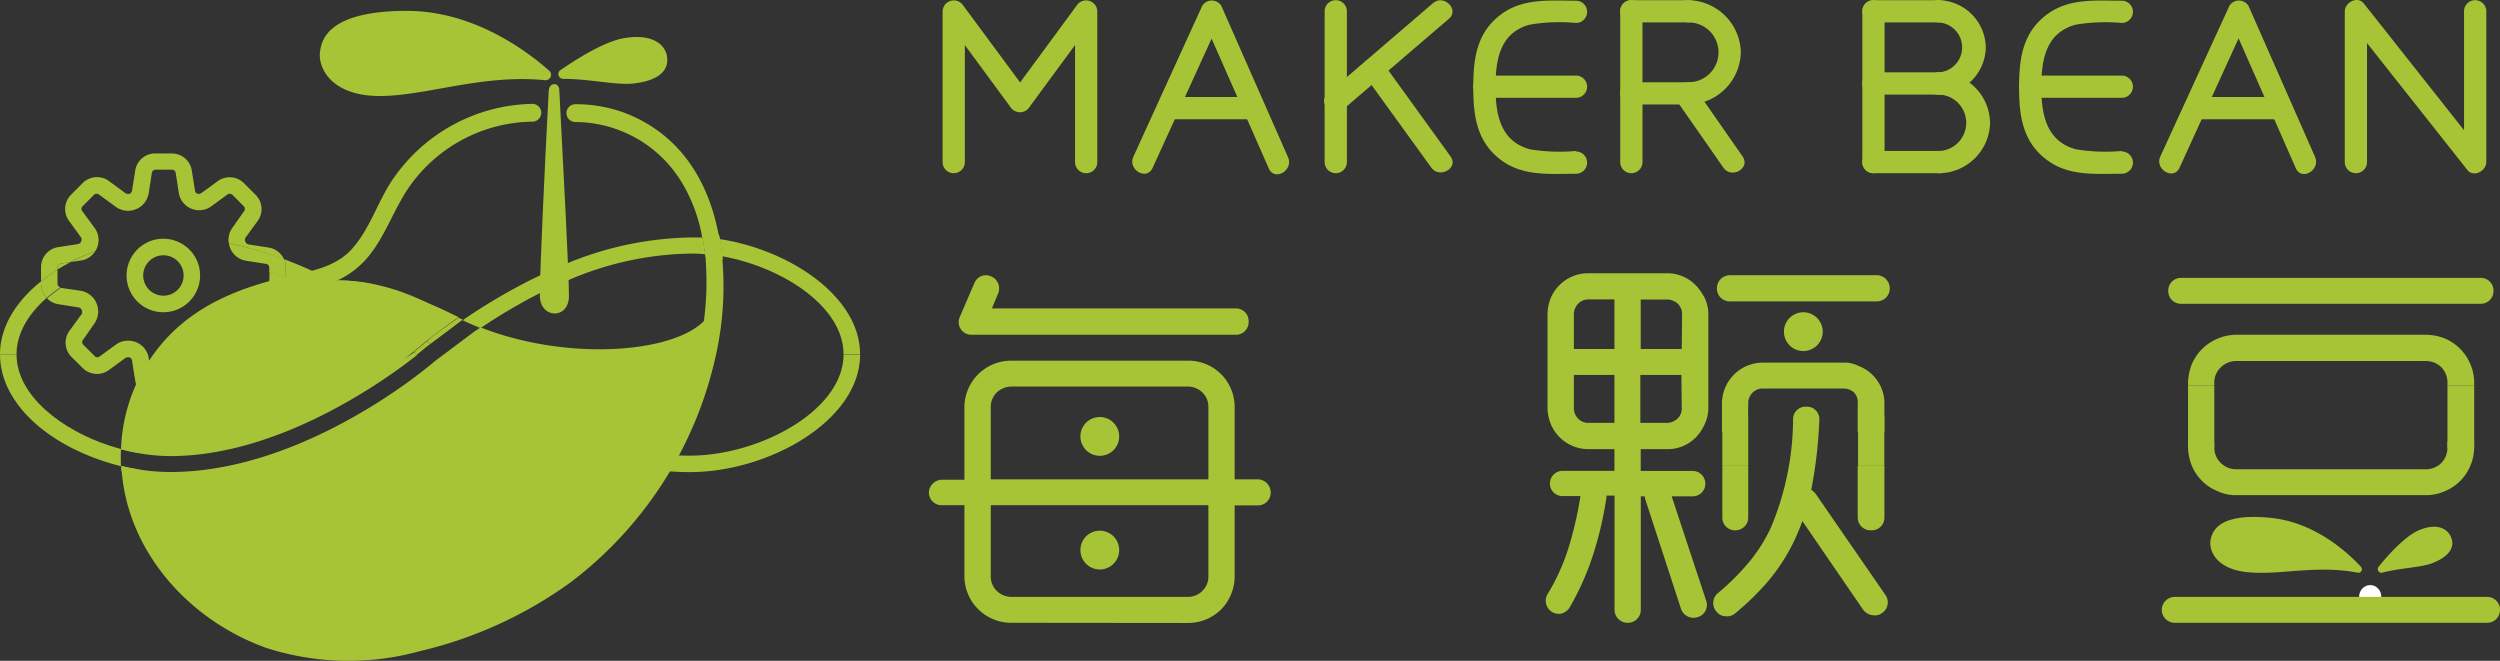 <svg id="图层_1" data-name="图层 1" xmlns="http://www.w3.org/2000/svg" viewBox="0 0 280.87 74.24"><rect x="0" y="0" width="280.87" height="74.24" fill="#333333" stroke="none"/><defs><style>.cls-1{fill:#a7c336;}.cls-2{fill:none;}.cls-3{fill:#fff;}</style></defs><title>makerbean_logo</title><path class="cls-1" d="M12.11,34.28a.42.42,0,0,0-.36.41v.25c.47-.29,1-.57,1.46-.84Z" transform="translate(-5.29 -4.66)"/><path class="cls-1" d="M9.9,36.27c-2.78,2.23-4.61,5.07-4.61,8.21H7.15c0-2.36,1.32-4.54,3.39-6.36a2.26,2.26,0,0,1-.64-1.59Z" transform="translate(-5.29 -4.66)"/><path class="cls-1" d="M11.75,34.69a.42.42,0,0,1,.36-.41l1.1-.18A23.48,23.48,0,0,1,16,32.87a2.21,2.21,0,0,0,.18-.34v0a2.29,2.29,0,0,0-.25-2.25L14.55,28.4a.41.41,0,0,1,0-.55l1.3-1.3a.41.41,0,0,1,.3-.12.42.42,0,0,1,.25.08l1.85,1.35A2.35,2.35,0,0,0,22,26.34l.35-2.26a.43.43,0,0,1,.42-.36h1.84a.43.43,0,0,1,.42.36l.35,2.26a2.29,2.29,0,0,0,1.42,1.77A2.32,2.32,0,0,0,29,27.86l1.85-1.35a.4.4,0,0,1,.25-.08.42.42,0,0,1,.3.12l1.3,1.3a.43.43,0,0,1,0,.55L31.4,30.25A2.29,2.29,0,0,0,31,32a41.62,41.62,0,0,1,6.21,1.81,2.29,2.29,0,0,0-1.74-1.34l-2.26-.35a.48.48,0,0,1-.35-.3.45.45,0,0,1,0-.44l1.35-1.86A2.26,2.26,0,0,0,34,26.54l-1.3-1.3A2.27,2.27,0,0,0,29.77,25l-1.86,1.35a.43.43,0,0,1-.24.08.58.58,0,0,1-.19,0h0a.42.42,0,0,1-.28-.34l-.36-2.26a2.27,2.27,0,0,0-2.25-1.93H22.73a2.26,2.26,0,0,0-2.25,1.93l-.36,2.27a.46.46,0,0,1-.3.34.58.58,0,0,1-.19,0,.48.48,0,0,1-.25-.08L17.53,25a2.24,2.24,0,0,0-1.34-.44,2.29,2.29,0,0,0-1.62.67l-1.29,1.3a2.26,2.26,0,0,0-.23,2.95l1.35,1.86a.45.45,0,0,1,0,.45.47.47,0,0,1-.34.29l-2.26.35A2.27,2.27,0,0,0,9.9,34.69v1.58a21.26,21.26,0,0,1,1.85-1.33Z" transform="translate(-5.29 -4.66)"/><path class="cls-1" d="M35.54,36.53a.42.42,0,0,1-.35.42l-2.27.35a2.3,2.3,0,0,0-1.76,1.4v0A2.29,2.29,0,0,0,31.4,41l1.35,1.85a.42.42,0,0,1,0,.55l-1.3,1.3a.43.43,0,0,1-.3.13.42.42,0,0,1-.25-.09L29,43.36a2.3,2.3,0,0,0-2.26-.24,2.27,2.27,0,0,0-1.41,1.76L25,47.15a.43.43,0,0,1-.42.36H22.73a.43.43,0,0,1-.42-.36L22,44.88a2.31,2.31,0,0,0-1.42-1.77,2.38,2.38,0,0,0-.91-.18,2.28,2.28,0,0,0-1.34.43l-1.85,1.35a.45.45,0,0,1-.25.09.42.42,0,0,1-.3-.13l-1.3-1.3a.41.41,0,0,1,0-.55L15.9,41a2.36,2.36,0,0,0-1.52-3.67L12.11,37h0a18.4,18.4,0,0,0-1.54,1.18,2.32,2.32,0,0,0,1.29.66l2.26.36a.47.47,0,0,1,.35.3.46.46,0,0,1,0,.44l-1.35,1.85a2.27,2.27,0,0,0,.23,3L14.57,46a2.29,2.29,0,0,0,1.62.67,2.24,2.24,0,0,0,1.34-.44l1.85-1.35a.45.45,0,0,1,.25-.07.56.56,0,0,1,.21,0,.46.46,0,0,1,.28.34l.36,2.27a2.26,2.26,0,0,0,2.25,1.92h1.84a2.27,2.27,0,0,0,2.25-1.92l.36-2.27a.43.43,0,0,1,.29-.34.48.48,0,0,1,.2,0,.41.41,0,0,1,.24.07l1.86,1.35a2.24,2.24,0,0,0,1.34.44h0A2.26,2.26,0,0,0,32.72,46L34,44.69a2.27,2.27,0,0,0,.23-3L32.9,39.88a.47.47,0,0,1,0-.46.44.44,0,0,1,.34-.28l2.26-.36a2.26,2.26,0,0,0,1.93-2.25v-.65c-.61-.25-1.23-.48-1.86-.7Z" transform="translate(-5.29 -4.66)"/><path class="cls-1" d="M37.21,33.78A41.62,41.62,0,0,0,31,32a2.72,2.72,0,0,0,.15.54,2.3,2.3,0,0,0,1.77,1.41l2.27.36a.41.41,0,0,1,.35.41v.49c.63.22,1.25.45,1.86.7V34.69A2.32,2.32,0,0,0,37.21,33.78Z" transform="translate(-5.29 -4.66)"/><path class="cls-1" d="M11.75,36.53V34.94A21.26,21.26,0,0,0,9.9,36.27v.26a2.26,2.26,0,0,0,.64,1.59,18.4,18.4,0,0,1,1.54-1.18A.43.43,0,0,1,11.75,36.53Z" transform="translate(-5.29 -4.66)"/><path class="cls-1" d="M16,32.87a23.48,23.48,0,0,0-2.75,1.23l1.17-.18A2.27,2.27,0,0,0,16,32.87Z" transform="translate(-5.29 -4.66)"/><path class="cls-1" d="M23.65,39.74a4.13,4.13,0,1,1,4.12-4.13A4.13,4.13,0,0,1,23.65,39.74Zm0-6.4a2.27,2.27,0,1,0,2.27,2.27A2.27,2.27,0,0,0,23.65,33.34Z" transform="translate(-5.29 -4.66)"/><path class="cls-1" d="M85.53,39.05c0,.31,0,.62-.08.93A5.84,5.84,0,0,0,85.53,39.05Z" transform="translate(-5.29 -4.66)"/><path class="cls-1" d="M38,37.16c-7.66,3.06,5,8.71,15.72,1.78C53.75,38.94,45.55,34.15,38,37.16Z" transform="translate(-5.29 -4.66)"/><path class="cls-1" d="M75.28,17.27a15.7,15.7,0,0,0-5.35-.9,1,1,0,0,0,0,2,14.05,14.05,0,0,1,12.21,7.22,17.92,17.92,0,0,1,2,5.52c.65,0,1.29.13,1.94.23C85,25.16,81.76,19.66,75.28,17.27Z" transform="translate(-5.29 -4.66)"/><path class="cls-1" d="M20.86,55.35a18.36,18.36,0,0,1,.45-3.57,17.53,17.53,0,0,1,8.4-11.15,26,26,0,0,1,6.42-2.5,49.46,49.46,0,0,0,6.68-1.79A10,10,0,0,0,47.05,33c1.63-2.19,2.54-4.83,4.05-7.1a17.15,17.15,0,0,1,14-7.57,1,1,0,0,0,0-2,19.4,19.4,0,0,0-15.5,8.22C47.83,27,47,30.09,45,32.43c-1.64,2-4.2,2.59-6.59,3.11C33,36.72,27.83,38.54,24,42.67A19.33,19.33,0,0,0,18.89,55l.33.08C19.77,55.16,20.32,55.26,20.86,55.35Z" transform="translate(-5.29 -4.66)"/><path class="cls-1" d="M84.18,42A41.72,41.72,0,0,1,68,68.6a45.57,45.57,0,0,1-17.3,7.57,27.06,27.06,0,0,1-17.06-1.44A21.7,21.7,0,0,1,21,57.78c-.68-.1-1.37-.22-2.05-.37.66,9.3,7.67,17,16.31,20.06a30.13,30.13,0,0,0,17.22.34,47.17,47.17,0,0,0,16.88-7.7A43.7,43.7,0,0,0,85.84,44a35.38,35.38,0,0,0,.61-10.15c-.63-.12-1.27-.22-1.9-.29A33.94,33.94,0,0,1,84.18,42Z" transform="translate(-5.29 -4.66)"/><path class="cls-1" d="M66.54,13.67A.61.61,0,0,0,67,12.61C64.42,10.32,58.43,5.88,51,5.88c-9,0-9.6,3.37-9.76,4.63-.23,1.84,1.36,5.13,7.25,4.93C53.73,15.26,59.63,13,66.54,13.67Z" transform="translate(-5.29 -4.66)"/><path class="cls-1" d="M68.58,13.52a.54.54,0,0,1-.3-1c1.84-1.27,4.93-3.2,7.1-3.57,3.23-.55,4.6.72,4.84,2,.32,1.84-1.3,2.77-3.51,3.06C74.83,14.32,71.53,13.51,68.58,13.52Z" transform="translate(-5.29 -4.66)"/><path class="cls-1" d="M68.13,14.84c0-1-1.14-.95-1.19,0-.47,8.89-1,20.33-1,23s3.27,2.75,3.27.08S68.59,23.81,68.13,14.84Z" transform="translate(-5.29 -4.66)"/><path class="cls-1" d="M84.18,31.1a22.9,22.9,0,0,1,.37,2.43l1,.76.92-.47s-.15-1.57-.33-2.49A.93.93,0,0,0,85,30.58Z" transform="translate(-5.29 -4.66)"/><path class="cls-1" d="M86.12,31.33A.93.93,0,0,0,85,30.58l-.85.52,0,.21c.64.05,1.28.11,1.92.21Z" transform="translate(-5.29 -4.66)"/><path class="cls-1" d="M84.55,33.53l1,.76.92-.47s0-.14,0-.37c-.64-.11-1.28-.2-1.91-.25C84.53,33.31,84.54,33.42,84.55,33.53Z" transform="translate(-5.29 -4.66)"/><path class="cls-1" d="M18.88,55.1c-.46-.12-.91-.25-1.36-.4C12.36,53,7.15,49.18,7.15,44.48H5.29c0,5,4.58,9.66,11.65,12,.64.21,1.29.4,1.94.56C18.84,56.26,18.86,55.43,18.88,55.1Z" transform="translate(-5.29 -4.66)"/><path class="cls-1" d="M86.15,31.52c.12.63.21,1.46.27,1.93,6.84,1.23,13.64,5.69,13.64,11h1.86C101.92,38,94.05,32.73,86.15,31.52Z" transform="translate(-5.29 -4.66)"/><path class="cls-1" d="M66.05,37.54c1-.5,2-1,3.06-1.39a35.91,35.91,0,0,1,13.68-3c.57,0,1.15,0,1.72.08-.07-.73-.21-1.52-.28-1.89-.48,0-1,0-1.44,0a37.89,37.89,0,0,0-14.4,3.17c-1,.44-2.1.92-3.16,1.44a66,66,0,0,0-7.69,4.5l-.26.2q1,.47,2,.87A61.92,61.92,0,0,1,66.05,37.54Z" transform="translate(-5.29 -4.66)"/><path class="cls-1" d="M84.23,31.31c.07.37.21,1.16.28,1.89.63,0,1.27.14,1.91.25-.06-.47-.15-1.3-.27-1.93C85.51,31.42,84.87,31.36,84.23,31.31Z" transform="translate(-5.29 -4.66)"/><path class="cls-1" d="M18.91,57.41c.1,1,2.05.37,2.05.37s0-.14,0-.36c-.68-.11-1.36-.24-2-.4Z" transform="translate(-5.29 -4.66)"/><path class="cls-1" d="M20.86,55.35a.94.94,0,0,0-1.12-1.06l-.85.66a.85.85,0,0,0,0,.15c.65.17,1.31.32,2,.43C20.85,55.47,20.86,55.41,20.86,55.35Z" transform="translate(-5.29 -4.66)"/><path class="cls-1" d="M24.08,55.61a21,21,0,0,1-3.22-.26h0a21,21,0,0,0,3.22.26c12.52,0,24.67-9,27.69-11.41h0C48.75,46.6,36.6,55.61,24.08,55.61Z" transform="translate(-5.29 -4.66)"/><path class="cls-1" d="M51.77,44.2h0l.72-.59.76-.63h0l-.76.63Z" transform="translate(-5.29 -4.66)"/><path class="cls-1" d="M37.21,33.78a2.32,2.32,0,0,1,.19.91v1.19q.76.3,1.5.63a25.45,25.45,0,0,1,3.7-.34A52.41,52.41,0,0,0,37.21,33.78Z" transform="translate(-5.29 -4.66)"/><path class="cls-1" d="M57.28,40.57l-.22-.1-.24-.12c-1.63,1.11-2.85,2-3.57,2.63l.39.32Z" transform="translate(-5.29 -4.66)"/><path class="cls-1" d="M47,36.58a18.54,18.54,0,0,0-4.44-.41,25.45,25.45,0,0,0-3.7.34c-.74.12-1.48.27-2.19.44-4.79,1.17-10.5,3.25-14.25,9.35a18.67,18.67,0,0,0-2.6,8.87L19.22,55,18.89,55a.76.76,0,0,0,0,.15c.65.17,1.31.32,2,.43a20.93,20.93,0,0,0,3.56.32c12.43,0,24.46-8.79,27.72-11.37l-.36-.28L50.69,45l-1.37,1,1.37-1,1.08-.84.72-.59.76-.63c.72-.58,1.94-1.52,3.57-2.63A46.81,46.81,0,0,0,47,36.58ZM20.86,55.35a21,21,0,0,0,3.22.26A21,21,0,0,1,20.86,55.35Zm23.3-6c.56-.32,1.1-.65,1.62-1C45.26,48.7,44.72,49,44.16,49.35Zm4-2.49.86-.59Zm-1.6,1,1.17-.76Z" transform="translate(-5.29 -4.66)"/><path class="cls-1" d="M53.05,43.74l.59-.44L53.25,43l-.76.63-.72.59.36.28c.55-.43.85-.68.87-.7Z" transform="translate(-5.29 -4.66)"/><path class="cls-1" d="M18.86,55.77v0Z" transform="translate(-5.29 -4.66)"/><path class="cls-1" d="M100.06,44.48c0,6.3-9.45,11.37-17.27,11.37-.77,0-1.55,0-2.32-.11-.24.44-.48.88-.74,1.31-.09.15-.18.31-.28.46a28.52,28.52,0,0,0,3.34.19c8.85,0,19.13-5.77,19.13-13.22Z" transform="translate(-5.29 -4.66)"/><path class="cls-1" d="M59.41,41.49l-.12-.05-.68.45-3.5,2.62-.92.69-.59.49c-2.91,2.38-15.58,12-29.19,12a23.22,23.22,0,0,1-3.49-.28c-.68-.11-1.36-.24-2-.4l0,.39,1,.2c1.14,12.53,14.38,24,32.64,19.14A42.22,42.22,0,0,0,79.45,57.51c.1-.15.19-.31.28-.46.26-.43.5-.87.74-1.31a45.28,45.28,0,0,0,5.06-17.33C85.1,44,70.58,45.84,59.41,41.49Z" transform="translate(-5.29 -4.66)"/><path class="cls-1" d="M18.88,55.1c0,.1,0,.26,0,.45,0-.15,0-.3,0-.45Z" transform="translate(-5.29 -4.66)"/><path class="cls-1" d="M18.86,55.77c0,.37,0,.82,0,1.25h0c0-.21,0-.43,0-.64S18.86,56,18.86,55.77Z" transform="translate(-5.29 -4.66)"/><path class="cls-2" d="M182.59,38.79a1.77,1.77,0,0,0-.48,1.22v3.86h4.56V38.31h-2.91A1.6,1.6,0,0,0,182.59,38.79Z" transform="translate(-5.29 -4.66)"/><path class="cls-2" d="M189.62,52.17h3a1.74,1.74,0,0,0,1.17-.48,1.53,1.53,0,0,0,.48-1.21v-3.7h-4.61Z" transform="translate(-5.29 -4.66)"/><path class="cls-2" d="M192.58,38.31h-3v5.56h4.61V40a1.6,1.6,0,0,0-.48-1.22A1.79,1.79,0,0,0,192.58,38.31Z" transform="translate(-5.29 -4.66)"/><path class="cls-2" d="M182.11,50.48a1.67,1.67,0,0,0,.48,1.21,1.57,1.57,0,0,0,1.17.48h2.91V46.78h-4.56Z" transform="translate(-5.29 -4.66)"/><circle class="cls-1" cx="202.6" cy="37.26" r="2.18"/><path class="cls-2" d="M213.56,48.27a1.74,1.74,0,0,0-1.22-.48h-9a1.64,1.64,0,0,0-1.69,1.7v3.24H214V49.49A1.6,1.6,0,0,0,213.56,48.27Z" transform="translate(-5.29 -4.66)"/><ellipse class="cls-3" cx="266.29" cy="67.06" rx="1.25" ry="1.33"/><path class="cls-2" d="M277.82,45.22H256.54a2.45,2.45,0,0,0-1.78.74,2.35,2.35,0,0,0-.7,1.78v5.73a2.4,2.4,0,0,0,.7,1.74,2.45,2.45,0,0,0,1.78.74h21.28a2.47,2.47,0,0,0,1.79-.74,2.57,2.57,0,0,0,.65-1.74V47.74a2.52,2.52,0,0,0-.65-1.78A2.47,2.47,0,0,0,277.82,45.22Z" transform="translate(-5.29 -4.66)"/><path class="cls-2" d="M279.61,46a2.47,2.47,0,0,0-1.79-.74H256.54a2.45,2.45,0,0,0-1.78.74,2.35,2.35,0,0,0-.7,1.78v.19h26.2v-.19A2.52,2.52,0,0,0,279.61,46Z" transform="translate(-5.29 -4.66)"/><path class="cls-2" d="M254.06,53.47a2.4,2.4,0,0,0,.7,1.74,2.45,2.45,0,0,0,1.78.74h21.28a2.47,2.47,0,0,0,1.79-.74,2.57,2.57,0,0,0,.65-1.74v-.65h-26.2Z" transform="translate(-5.29 -4.66)"/><path class="cls-1" d="M270.15,69a.4.4,0,0,0,.38-.67c-1.55-1.67-5.21-5-10.13-5.49-5.93-.6-6.55,1.58-6.74,2.4-.27,1.2.55,3.47,4.45,3.73C261.6,69.25,265.64,68.12,270.15,69Z" transform="translate(-5.29 -4.66)"/><path class="cls-1" d="M272.93,69a.41.41,0,0,1-.4-.67c1-1.27,2.84-3.27,4.3-4,2.16-1,3.37-.32,3.8.61.59,1.29-.38,2.29-1.88,2.91C277.48,68.43,275,68.44,272.93,69Z" transform="translate(-5.29 -4.66)"/><path class="cls-1" d="M195.84,36.75a4.43,4.43,0,0,0-3.26-1.39h-8.82a4.55,4.55,0,0,0-4.26,2.82,5,5,0,0,0-.35,1.83V50.48a5,5,0,0,0,.35,1.78,4.57,4.57,0,0,0,4.26,2.86h2.91v2.44h-5.82A1.42,1.42,0,0,0,179.42,59v0a1.4,1.4,0,0,0,1.43,1.39h2a41.2,41.2,0,0,1-1.21,5.39,23.63,23.63,0,0,1-2.52,5.69,1.49,1.49,0,0,0,.48,1.91l0,0a1.47,1.47,0,0,0,1.13.21,1.62,1.62,0,0,0,.91-.69,30.46,30.46,0,0,0,2.74-6.26,40.25,40.25,0,0,0,1.39-6.08v-.22h.91V73.19a1.47,1.47,0,0,0,1.43,1.44h.09a1.44,1.44,0,0,0,1.43-1.44V60.42h.44a1.36,1.36,0,0,0,.08.39l4,12.26A1.49,1.49,0,0,0,196,74l0,0a1.43,1.43,0,0,0,1-1.78L193.1,60.42h2.34A1.4,1.4,0,0,0,196.88,59v0a1.42,1.42,0,0,0-1.44-1.43h-5.82V55.12h3a4.39,4.39,0,0,0,3.26-1.39,5.1,5.1,0,0,0,.95-1.47,4.3,4.3,0,0,0,.39-1.78V40a4.36,4.36,0,0,0-.39-1.83A6.24,6.24,0,0,0,195.84,36.75Zm-9.17,15.42h-2.91a1.57,1.57,0,0,1-1.17-.48,1.67,1.67,0,0,1-.48-1.21v-3.7h4.56Zm0-8.3h-4.56V40a1.77,1.77,0,0,1,.48-1.22,1.6,1.6,0,0,1,1.17-.48h2.91Zm7.56,6.61a1.53,1.53,0,0,1-.48,1.21,1.74,1.74,0,0,1-1.17.48h-3V46.78h4.61Zm0-6.61h-4.61V38.31h3a1.79,1.79,0,0,1,1.17.48,1.6,1.6,0,0,1,.48,1.22Z" transform="translate(-5.29 -4.66)"/><path class="cls-1" d="M216.16,35.58H199.61A1.47,1.47,0,0,0,198.18,37v.09a1.44,1.44,0,0,0,1.43,1.43h16.55a1.44,1.44,0,0,0,1.44-1.43V37A1.47,1.47,0,0,0,216.16,35.58Z" transform="translate(-5.29 -4.66)"/><path class="cls-1" d="M209.26,60.12a2.29,2.29,0,0,0-.48-.43,51.34,51.34,0,0,0,.91-7.87,1.39,1.39,0,0,0-1.39-1.47h-.08a1.4,1.4,0,0,0-1.48,1.34,31.9,31.9,0,0,1-2.48,12.21,17.79,17.79,0,0,1-2.95,4.47,26.33,26.33,0,0,1-3,2.91,1.46,1.46,0,0,0-.26,2l.09.09a1.25,1.25,0,0,0,1,.52,1.36,1.36,0,0,0,1.08-.31,31,31,0,0,0,3.39-3.25,21.37,21.37,0,0,0,3.3-5c.31-.7.61-1.39.87-2.13l6.86,10a1.49,1.49,0,0,0,1,.57,1.38,1.38,0,0,0,1.13-.26,1.44,1.44,0,0,0,.35-2Z" transform="translate(-5.29 -4.66)"/><path class="cls-1" d="M201.7,50a1.63,1.63,0,0,1,1.69-1.69h9a1.73,1.73,0,0,1,1.22.47A1.6,1.6,0,0,1,214,50v3.24h3V50a4.47,4.47,0,0,0-2.87-4.21,3.5,3.5,0,0,0-1.78-.39h-9a4.6,4.6,0,0,0-4.6,4.6v3.24h2.91Z" transform="translate(-5.29 -4.66)"/><path class="cls-1" d="M214,62.81a1.44,1.44,0,0,0,1.43,1.43h.09A1.42,1.42,0,0,0,217,62.81V57h-3Z" transform="translate(-5.29 -4.66)"/><path class="cls-1" d="M198.79,62.81a1.42,1.42,0,0,0,1.43,1.43h.05a1.44,1.44,0,0,0,1.43-1.43V57h-2.91Z" transform="translate(-5.29 -4.66)"/><rect class="cls-1" x="193.5" y="46.84" width="2.91" height="5.5"/><rect class="cls-1" x="208.75" y="46.84" width="2.95" height="5.5"/><path class="cls-1" d="M250.33,38.79H284a1.42,1.42,0,0,0,1.43-1.43v0A1.42,1.42,0,0,0,284,35.88H250.33a1.42,1.42,0,0,0-1.44,1.43v0A1.42,1.42,0,0,0,250.33,38.79Z" transform="translate(-5.29 -4.66)"/><path class="cls-1" d="M284.73,71.72H249.59a1.47,1.47,0,0,0-1.43,1.43v.09a1.46,1.46,0,0,0,1.43,1.39h35.14a1.44,1.44,0,0,0,1.43-1.39v-.09A1.44,1.44,0,0,0,284.73,71.72Z" transform="translate(-5.29 -4.66)"/><path class="cls-1" d="M254.06,47.74a2.35,2.35,0,0,1,.7-1.78,2.45,2.45,0,0,1,1.78-.74h21.28a2.47,2.47,0,0,1,1.79.74,2.52,2.52,0,0,1,.65,1.78v.19h3v-.19a5.29,5.29,0,0,0-.43-2.17A5.38,5.38,0,0,0,280,42.7a6,6,0,0,0-2.13-.43H256.54a5.45,5.45,0,0,0-2.09.43,5.38,5.38,0,0,0-2.91,2.87,6,6,0,0,0-.43,2.17v.19h2.95Z" transform="translate(-5.29 -4.66)"/><path class="cls-1" d="M280.26,54.9a2.57,2.57,0,0,1-.65,1.74,2.47,2.47,0,0,1-1.79.74H256.54a2.45,2.45,0,0,1-1.78-.74,2.4,2.4,0,0,1-.7-1.74v-.66h-2.95v.66a5.83,5.83,0,0,0,.43,2.09,5.27,5.27,0,0,0,2.91,2.86,4.67,4.67,0,0,0,2.09.44h21.28a5.09,5.09,0,0,0,2.13-.44A5.26,5.26,0,0,0,282.82,57a5.08,5.08,0,0,0,.43-2.09v-.66h-3Z" transform="translate(-5.29 -4.66)"/><rect class="cls-1" x="245.82" y="43.28" width="2.95" height="7.1"/><rect class="cls-1" x="274.97" y="43.28" width="3" height="7.1"/><path class="cls-1" d="M118.94,74.63a5.25,5.25,0,0,1-5.3-5.21v-8h-2.56A1.42,1.42,0,0,1,109.65,60V60a1.48,1.48,0,0,1,1.43-1.44h2.56V50.39a5.25,5.25,0,0,1,5.3-5.21h19.81A5.19,5.19,0,0,1,144,50.39v8.12h2.65A1.48,1.48,0,0,1,148.05,60V60a1.42,1.42,0,0,1-1.44,1.44H144v8a5.32,5.32,0,0,1-1.52,3.69,5.25,5.25,0,0,1-3.69,1.52Zm-2.21-35.32h27.45a1.41,1.41,0,0,1,1.39,1.44v.08a1.42,1.42,0,0,1-1.39,1.44H114.43a1.42,1.42,0,0,1-1.31-2l1.65-3.83a1.4,1.4,0,0,1,1.87-.73h0a1.46,1.46,0,0,1,.79,1.91Zm24.32,11.08a2.22,2.22,0,0,0-.65-1.61,2.3,2.3,0,0,0-1.65-.69H118.94a2.42,2.42,0,0,0-1.69.69,2.26,2.26,0,0,0-.65,1.61v8.12h24.45Zm-2.3,21.33a2.27,2.27,0,0,0,1.65-.7,2.2,2.2,0,0,0,.65-1.6v-8H116.6v8a2.24,2.24,0,0,0,.65,1.6,2.38,2.38,0,0,0,1.69.7Z" transform="translate(-5.29 -4.66)"/><circle class="cls-1" cx="123.56" cy="49.03" r="2.18"/><circle class="cls-1" cx="123.56" cy="61.8" r="2.18"/><path class="cls-1" d="M128.57,22.87V5.93a1.26,1.26,0,0,0-2.33-.63L118.8,15.41H121L113.52,5.3a1.26,1.26,0,0,0-2.33.63V22.87a1.25,1.25,0,0,0,2.5,0V5.93l-2.33.63,7.44,10.11a1.27,1.27,0,0,0,2.16,0l7.43-10.11-2.32-.63V22.87a1.25,1.25,0,0,0,2.5,0Z" transform="translate(-5.29 -4.66)"/><path class="cls-1" d="M150,22.33l-7.49-17a1.26,1.26,0,0,0-2.16,0l-7.73,16.94c-.66,1.45,1.49,2.72,2.16,1.26l7.73-16.94h-2.16l7.49,17c.65,1.47,2.8.2,2.16-1.26Z" transform="translate(-5.29 -4.66)"/><path class="cls-1" d="M137.18,18.06h8.39a1.25,1.25,0,0,0,0-2.5h-8.39a1.25,1.25,0,0,0,0,2.5Z" transform="translate(-5.29 -4.66)"/><path class="cls-1" d="M265.4,22.33l-7.49-17a1.26,1.26,0,0,0-2.16,0L248,22.24c-.66,1.45,1.49,2.72,2.16,1.26l7.73-16.94h-2.16l7.49,17c.65,1.47,2.8.2,2.16-1.26Z" transform="translate(-5.29 -4.66)"/><path class="cls-1" d="M252.54,18.06h8.39a1.25,1.25,0,0,0,0-2.5h-8.39a1.25,1.25,0,0,0,0,2.5Z" transform="translate(-5.29 -4.66)"/><path class="cls-1" d="M154.11,5.93V22.87a1.25,1.25,0,0,0,2.5,0V5.93a1.25,1.25,0,0,0-2.5,0Z" transform="translate(-5.29 -4.66)"/><path class="cls-1" d="M166.3,5,154.46,15.16c-1.23,1.05.55,2.81,1.76,1.77L168.07,6.77c1.22-1-.56-2.81-1.77-1.77Z" transform="translate(-5.29 -4.66)"/><path class="cls-1" d="M168.26,22.24l-7.58-10.49c-.93-1.29-3.1,0-2.16,1.27L166.1,23.5c.94,1.29,3.11,0,2.16-1.26Z" transform="translate(-5.29 -4.66)"/><path class="cls-1" d="M187.32,5.93V22.87a1.25,1.25,0,0,0,2.5,0V5.93a1.25,1.25,0,0,0-2.5,0Z" transform="translate(-5.29 -4.66)"/><path class="cls-1" d="M188.57,7.18H195a1.25,1.25,0,0,0,0-2.5h-6.44a1.25,1.25,0,0,0,0,2.5Z" transform="translate(-5.29 -4.66)"/><path class="cls-1" d="M188.57,16.4H195a1.25,1.25,0,0,0,0-2.5h-6.44a1.25,1.25,0,0,0,0,2.5Z" transform="translate(-5.29 -4.66)"/><path class="cls-1" d="M201.07,22.24l-5.38-7.72c-.91-1.31-3.08-.06-2.16,1.26l5.38,7.72c.91,1.31,3.08.06,2.16-1.26Z" transform="translate(-5.29 -4.66)"/><path class="cls-1" d="M195,7.18a3.36,3.36,0,0,1,0,6.72c-1.6.09-1.61,2.59,0,2.5a6,6,0,0,0,5.87-5.86A6,6,0,0,0,195,4.68c-1.6-.09-1.6,2.41,0,2.5Z" transform="translate(-5.29 -4.66)"/><path class="cls-1" d="M214.52,5.93V22.87a1.25,1.25,0,0,0,2.5,0V5.93a1.25,1.25,0,0,0-2.5,0Z" transform="translate(-5.29 -4.66)"/><path class="cls-1" d="M215.77,7.18h7.36a1.25,1.25,0,0,0,0-2.5h-7.36a1.25,1.25,0,0,0,0,2.5Z" transform="translate(-5.29 -4.66)"/><path class="cls-1" d="M215.77,15.29h7.36a1.25,1.25,0,0,0,0-2.5h-7.36a1.25,1.25,0,0,0,0,2.5Z" transform="translate(-5.29 -4.66)"/><path class="cls-1" d="M215.77,24.12h7.43a1.25,1.25,0,0,0,0-2.5h-7.43a1.25,1.25,0,0,0,0,2.5Z" transform="translate(-5.29 -4.66)"/><path class="cls-1" d="M233.38,15.65h10.29a1.25,1.25,0,0,0,0-2.5H233.38a1.25,1.25,0,0,0,0,2.5Z" transform="translate(-5.29 -4.66)"/><path class="cls-1" d="M243.67,21.62a20.29,20.29,0,0,1-5.17-.19c-3.39-.93-3.87-4.07-3.87-7s.45-6.09,3.87-7a20.31,20.31,0,0,1,5.17-.19,1.25,1.25,0,0,0,0-2.5c-2.92,0-5.9-.31-8.39,1.53-2.77,2.05-3.15,5-3.15,8.19s.38,6.14,3.15,8.19c2.49,1.84,5.47,1.53,8.39,1.53a1.25,1.25,0,0,0,0-2.5Z" transform="translate(-5.29 -4.66)"/><path class="cls-1" d="M172.06,15.65h10.29a1.25,1.25,0,0,0,0-2.5H172.06a1.25,1.25,0,0,0,0,2.5Z" transform="translate(-5.29 -4.66)"/><path class="cls-1" d="M182.35,21.62a20.46,20.46,0,0,1-5.19-.19c-3.39-.93-3.85-4.08-3.85-7s.43-6.1,3.85-7a20,20,0,0,1,5.19-.19,1.25,1.25,0,0,0,0-2.5c-2.92,0-5.91-.32-8.4,1.52-2.77,2.05-3.14,5-3.14,8.2s.37,6.14,3.14,8.2c2.49,1.84,5.48,1.52,8.4,1.52a1.25,1.25,0,0,0,0-2.5Z" transform="translate(-5.29 -4.66)"/><path class="cls-1" d="M282.12,5.93V22.87l2.13-.89L270.86,5.05c-.7-.89-2.14-.12-2.14.88V22.87a1.25,1.25,0,0,0,2.5,0V5.93l-2.13.88,13.4,16.94c.7.89,2.13.12,2.13-.88V5.93a1.25,1.25,0,0,0-2.5,0Z" transform="translate(-5.29 -4.66)"/><path class="cls-1" d="M223.2,15.29a3.17,3.17,0,0,1,0,6.33c-1.6.08-1.61,2.59,0,2.5a5.78,5.78,0,0,0,5.67-5.67,5.76,5.76,0,0,0-5.67-5.66c-1.61-.09-1.6,2.41,0,2.5Z" transform="translate(-5.29 -4.66)"/><path class="cls-1" d="M223.09,7.18a2.81,2.81,0,0,1,0,5.61c-1.6.08-1.61,2.58,0,2.5a5.4,5.4,0,0,0,5.3-5.31,5.4,5.4,0,0,0-5.3-5.3c-1.61-.09-1.61,2.41,0,2.5Z" transform="translate(-5.29 -4.66)"/></svg>